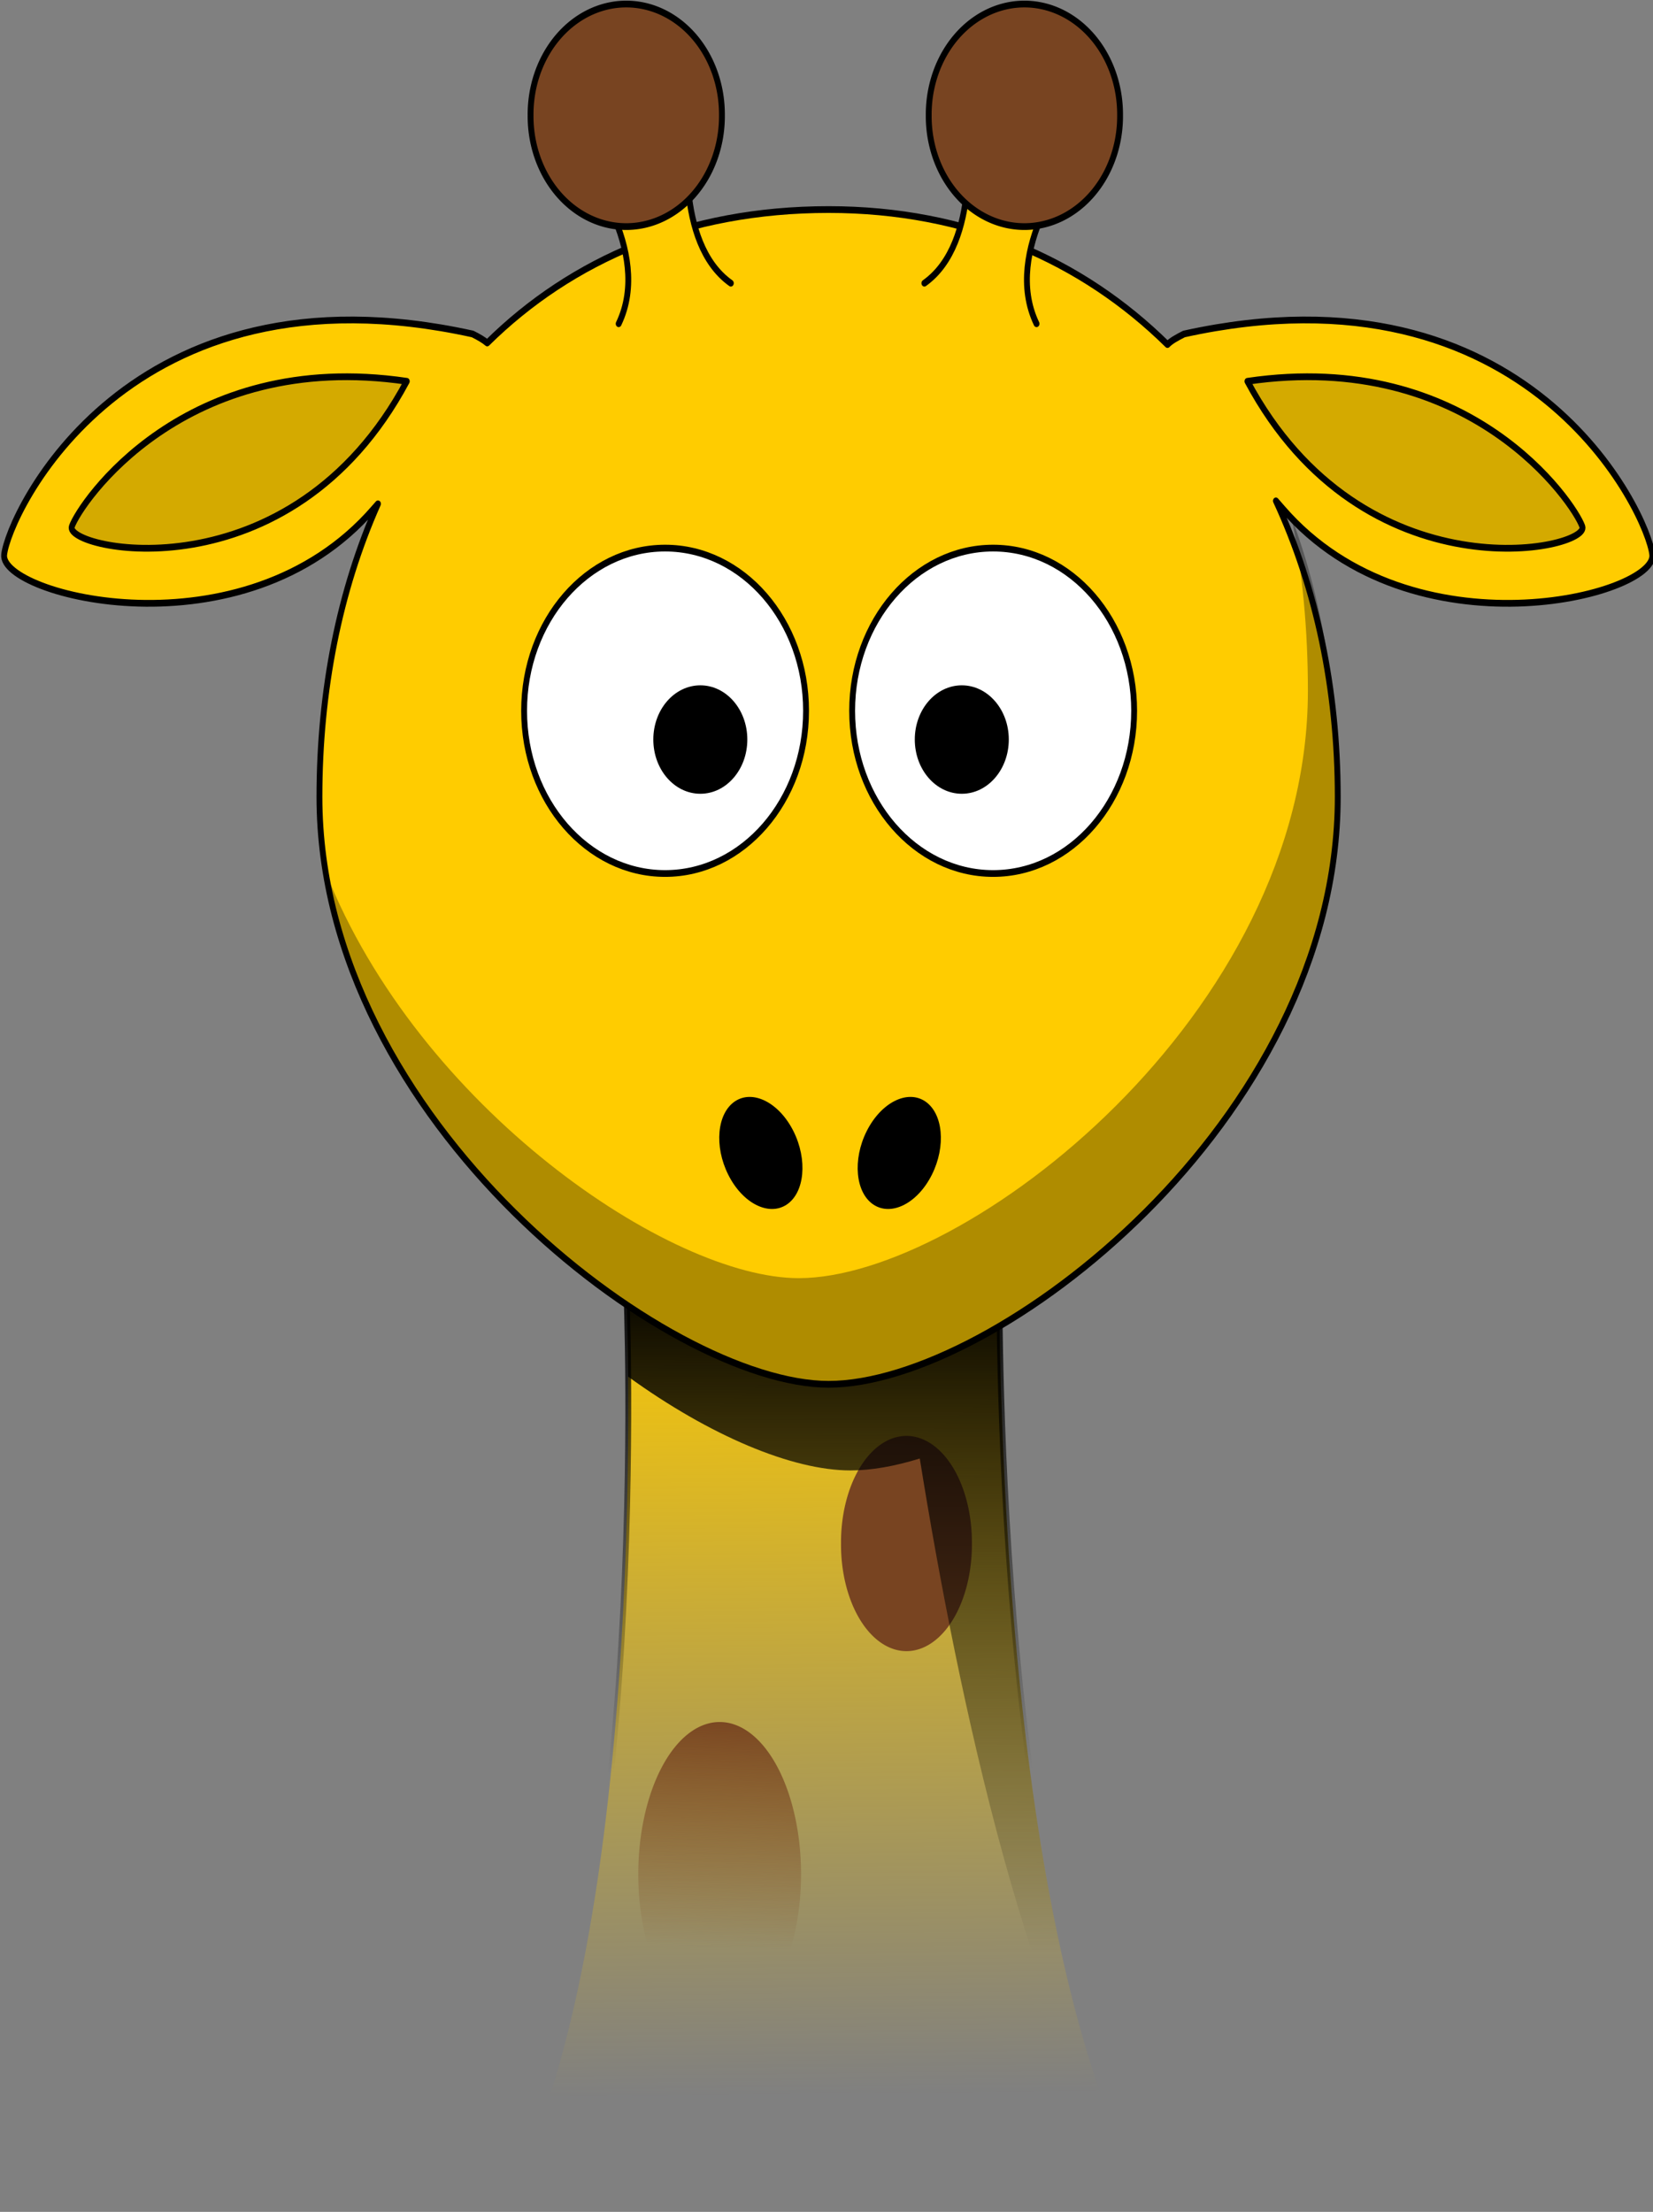 <?xml version="1.0" encoding="UTF-8" standalone="no"?>
<!-- Created with Inkscape (http://www.inkscape.org/) -->

<svg
   width="131.527mm"
   height="175.974mm"
   viewBox="0 0 131.527 175.974"
   version="1.1"
   id="svg2041"
   xml:space="preserve"
   xmlns:xlink="http://www.w3.org/1999/xlink"
   xmlns="http://www.w3.org/2000/svg"
   xmlns:svg="http://www.w3.org/2000/svg"><rect x="0" y="0" width="131.527" height="175.974" fill="#808080" stroke="none"/><defs
     id="defs2038"><linearGradient
       id="linearGradient4427"
       y2="1060.219"
       gradientUnits="userSpaceOnUse"
       y1="-3.732"
       x2="748.391"
       x1="749.372"><stop
         id="stop4423"
         stop-color="#00a8f0"
         offset="0.239" /><stop
         id="stop4425"
         stop-color="#00a8f0"
         stop-opacity="0"
         offset="0.89" /></linearGradient><filter
       id="filter4481"
       x="-0.039"
       y="-0.058"
       width="1.078"
       height="1.116"><feGaussianBlur
         id="feGaussianBlur4483"
         stdDeviation="4.134" /></filter><linearGradient
       xlink:href="#linearGradient5608"
       id="linearGradient5610"
       x1="352.06"
       y1="352.933"
       x2="353.346"
       y2="489.748"
       gradientUnits="userSpaceOnUse"
       spreadMethod="pad"
       gradientTransform="translate(63.433,-0.639)" /><linearGradient
       id="linearGradient5608"><stop
         style="stop-color:#ffcc00;stop-opacity:1;"
         offset="0"
         id="stop5604" /><stop
         style="stop-color:#ffcc00;stop-opacity:0;"
         offset="0.865"
         id="stop5606" /></linearGradient><linearGradient
       xlink:href="#linearGradient5643"
       id="linearGradient5645"
       x1="352.06"
       y1="352.933"
       x2="353.346"
       y2="489.748"
       gradientUnits="userSpaceOnUse"
       spreadMethod="pad"
       gradientTransform="translate(63.433,-0.639)" /><linearGradient
       id="linearGradient5643"><stop
         style="stop-color:#000000;stop-opacity:1;"
         offset="0"
         id="stop5639" /><stop
         style="stop-color:#000000;stop-opacity:0;"
         offset="0.535"
         id="stop5641" /></linearGradient><linearGradient
       xlink:href="#linearGradient5663"
       id="linearGradient5665"
       x1="186.086"
       y1="178.398"
       x2="185.5"
       y2="308.18"
       gradientUnits="userSpaceOnUse"
       gradientTransform="translate(280.163,177.421)" /><linearGradient
       id="linearGradient5663"><stop
         style="stop-color:#000000;stop-opacity:1;"
         offset="0"
         id="stop5659" /><stop
         style="stop-color:#000000;stop-opacity:0;"
         offset="0.731"
         id="stop5661" /></linearGradient><linearGradient
       xlink:href="#linearGradient5655"
       id="linearGradient5657"
       x1="76.593"
       y1="332.64"
       x2="76.054"
       y2="365.46"
       gradientUnits="userSpaceOnUse"
       gradientTransform="matrix(0.725,0,0,1.364,342.553,-36.087)" /><linearGradient
       id="linearGradient5655"><stop
         style="stop-color:#784421;stop-opacity:1;"
         offset="0"
         id="stop5651" /><stop
         style="stop-color:#784421;stop-opacity:0;"
         offset="0.724"
         id="stop5653" /></linearGradient></defs><g
     id="layer1"
     transform="translate(-31.291,-105.391)"><g
       id="layer1-5"
       transform="matrix(0.266,0,0,0.265,-0.976,0.55)"
       style="display:none;stroke-width:1.003;stroke-dasharray:none"><rect
         id="rect4418"
         ry="2.384"
         height="1061.4"
         width="745.71"
         y="-0.985"
         x="1.779"
         fill="url(#linearGradient4427)"
         style="fill:url(#linearGradient4427);stroke-width:1.003;stroke-dasharray:none" /><path
         id="path4401"
         fill="#ffffff"
         d="m 186.61,30.543 c -10.55,0 -19.37,6.522 -21.54,15.222 -22.63,0.27 -42.26,5.18 -52.75,12.367 -3.18,-2.189 -7.06,-3.484 -11.27,-3.484 -10.686,0 -19.354,8.335 -19.354,18.603 0,1.232 0.127,2.435 0.365,3.599 -15.88,5.766 -26.035,14.569 -26.035,24.43 0,17.35 31.467,31.44 70.244,31.44 1.14,0 2.27,-0.01 3.4,-0.04 -0.45,2.19 -0.69,4.49 -0.69,6.86 0,14.75 9.28,26.72 20.71,26.72 5.83,0 11.08,-3.11 14.85,-8.11 4.19,3.75 9.62,6.01 15.54,6.01 9.58,0 17.86,-5.91 21.74,-14.45 9.32,2.21 19.74,3.45 30.72,3.45 39.77,0 72.05,-16.2 72.05,-36.16 0,-14.29 -16.57,-26.662 -40.58,-32.527 3.49,-3.669 5.46,-7.848 5.46,-12.276 0,-14.607 -21.49,-26.455 -47.96,-26.455 -4.56,0 -8.96,0.352 -13.14,1.008 -1.73,-9.189 -10.81,-16.207 -21.76,-16.207 z"
         style="stroke-width:1.003;stroke-dasharray:none" /><path
         id="path4429"
         fill="#ffffff"
         d="m 605.328,136.227 c -10.55,0 -19.37,6.52 -21.54,15.22 -22.63,0.27 -42.26,5.18 -52.75,12.36 -3.18,-2.18 -7.07,-3.48 -11.27,-3.48 -10.69,0 -19.36,8.34 -19.36,18.6 0,1.24 0.13,2.44 0.37,3.6 -15.88,5.77 -26.04,14.57 -26.04,24.43 0,17.35 31.47,31.44 70.25,31.44 1.14,0 2.27,-0.01 3.4,-0.03 -0.45,2.18 -0.69,4.48 -0.69,6.85 0,14.75 9.28,26.72 20.71,26.72 5.82,0 11.08,-3.11 14.85,-8.1 4.19,3.74 9.61,6 15.54,6 9.58,0 17.86,-5.91 21.74,-14.45 9.32,2.21 19.73,3.45 30.72,3.45 39.77,0 72.05,-16.2 72.05,-36.15 0,-14.3 -16.57,-26.67 -40.59,-32.53 3.49,-3.67 5.47,-7.85 5.47,-12.28 0,-14.61 -21.49,-26.46 -47.96,-26.46 -4.56,0 -8.96,0.36 -13.14,1.01 -1.73,-9.19 -10.81,-16.2 -21.76,-16.2 z"
         style="stroke-width:1.003;stroke-dasharray:none" /><path
         id="path4431"
         fill="#ffffff"
         d="m 186.974,259.979 c 8.5,3.05 13.4,11.74 12.21,20.56 18.15,6.81 32.32,17.11 38.34,26.91 3.3,-1.14 6.87,-1.23 10.26,-0.02 8.61,3.1 12.78,13.45 9.31,23.12 -0.42,1.15 -0.93,2.25 -1.51,3.28 10.85,10.02 16.06,21.24 12.73,30.52 -5.87,16.34 -35.99,20.48 -67.25,9.26 -0.91,-0.33 -1.82,-0.67 -2.72,-1.02 -0.38,2.19 -0.96,4.42 -1.77,6.65 -4.98,13.89 -16.51,22.46 -25.72,19.15 -4.7,-1.68 -7.88,-6.13 -9.23,-11.92 -4.65,2.31 -9.78,2.87 -14.56,1.15 -7.72,-2.77 -12.39,-10.73 -12.63,-19.9 -8.26,-0.61 -17.07,-2.46 -25.93,-5.64 -32.054,-11.52 -52.593,-36.1 -45.846,-54.88 4.833,-13.46 22.364,-20.3 43.706,-18.87 -1.57,-4.46 -1.75,-8.97 -0.26,-13.14 4.94,-13.74 26.26,-18.67 47.6,-11.01 3.68,1.32 7.1,2.93 10.25,4.75 4.5,-8.14 14.19,-12.12 23.02,-8.95 z"
         style="stroke-width:1.003;stroke-dasharray:none" /><path
         id="path4433"
         fill="#ffffff"
         d="m 113.53,566.481 c -5.76,0 -10.58,3.64 -11.76,8.49 -12.36,0.15 -23.077,2.89 -28.802,6.9 -1.734,-1.22 -3.857,-1.94 -6.153,-1.94 -5.835,0 -10.567,4.65 -10.567,10.37 0,0.69 0.069,1.36 0.199,2.01 -8.67,3.22 -14.214,8.13 -14.214,13.63 0,9.68 17.179,17.54 38.35,17.54 0.617,0 1.237,0 1.857,-0.02 -0.25,1.22 -0.38,2.5 -0.38,3.83 0,8.23 5.07,14.9 11.31,14.9 3.18,0 6.05,-1.73 8.11,-4.52 2.29,2.09 5.25,3.35 8.48,3.35 5.23,0 9.75,-3.29 11.87,-8.06 5.09,1.23 10.78,1.92 16.77,1.92 21.72,0 39.34,-9.03 39.34,-20.17 0,-7.97 -9.05,-14.87 -22.16,-18.14 1.91,-2.05 2.99,-4.38 2.99,-6.85 0,-8.15 -11.74,-14.76 -26.19,-14.76 -2.49,0 -4.89,0.19 -7.17,0.56 -0.95,-5.13 -5.91,-9.04 -11.88,-9.04 z"
         style="stroke-width:1.003;stroke-dasharray:none" /><path
         id="path4435"
         fill="#ffffff"
         d="m 592.164,396.167 c -10.38,1.84 -17.93,9.81 -18.54,18.75 -22.24,4.23 -40.71,12.49 -49.78,21.4 -3.51,-1.6 -7.56,-2.19 -11.7,-1.46 -10.52,1.87 -17.6,11.6 -15.81,21.71 0.22,1.21 0.55,2.37 0.99,3.48 -14.62,8.45 -23.08,18.89 -21.36,28.6 3.04,17.09 36.48,25.45 74.66,18.67 1.12,-0.2 2.24,-0.41 3.34,-0.63 -0.06,2.23 0.11,4.54 0.52,6.87 2.58,14.53 13.81,24.69 25.07,22.69 5.73,-1.02 10.36,-5 13.2,-10.58 4.78,2.96 10.52,4.23 16.35,3.2 9.43,-1.68 16.55,-8.94 18.88,-18.03 9.56,0.54 20.03,-0.06 30.85,-1.98 39.16,-6.96 68.1,-28.54 64.61,-48.19 -2.5,-14.08 -20.97,-23.36 -45.64,-24.94 2.79,-4.22 4.01,-8.68 3.23,-13.04 -2.55,-14.38 -25.78,-22.29 -51.85,-17.66 -4.48,0.8 -6.76,13.17 -10.76,14.54 -3.31,-8.74 -15.48,-25.32 -26.26,-23.4 z"
         style="stroke-width:1.003;stroke-dasharray:none" /><path
         id="path4437"
         fill="#ffffff"
         d="m 667.272,656.819 c -5.76,0 -10.58,3.64 -11.76,8.49 -12.36,0.15 -23.08,2.89 -28.8,6.9 -1.74,-1.22 -3.86,-1.94 -6.15,-1.94 -5.84,0 -10.57,4.65 -10.57,10.37 0,0.69 0.07,1.36 0.2,2.01 -8.67,3.22 -14.22,8.13 -14.22,13.63 0,9.68 17.18,17.54 38.35,17.54 0.62,0 1.24,0 1.86,-0.02 -0.25,1.22 -0.38,2.5 -0.38,3.83 0,8.23 5.07,14.9 11.31,14.9 3.18,0 6.05,-1.73 8.11,-4.52 2.29,2.09 5.25,3.35 8.48,3.35 5.23,0 9.75,-3.29 11.87,-8.06 5.09,1.23 10.78,1.92 16.77,1.92 21.72,0 39.34,-9.03 39.34,-20.17 0,-7.97 -9.05,-14.87 -22.16,-18.14 1.91,-2.05 2.99,-4.38 2.99,-6.85 0,-8.15 -11.74,-14.76 -26.19,-14.76 -2.49,0 -4.89,0.19 -7.17,0.56 -0.95,-5.13 -5.91,-9.04 -11.88,-9.04 z"
         style="stroke-width:1.003;stroke-dasharray:none" /><path
         id="path4439"
         fill="#ffffff"
         d="m 457.242,735.582 c -5.65,1.11 -9.68,5.6 -9.91,10.59 -12.1,2.53 -22.09,7.28 -26.93,12.31 -1.94,-0.86 -4.16,-1.16 -6.42,-0.72 -5.72,1.12 -9.47,6.59 -8.37,12.22 0.13,0.67 0.33,1.31 0.58,1.93 -7.89,4.82 -12.39,10.71 -11.33,16.1 1.86,9.5 20.23,13.91 41.01,9.84 0.61,-0.12 1.22,-0.24 1.82,-0.37 -0.01,1.24 0.11,2.53 0.36,3.82 1.58,8.08 7.84,13.66 13.97,12.46 3.12,-0.61 5.6,-2.87 7.08,-6 2.65,1.61 5.8,2.28 8.97,1.66 5.13,-1.01 8.94,-5.11 10.1,-10.2 5.23,0.23 10.94,-0.18 16.83,-1.33 21.31,-4.18 36.86,-16.43 34.72,-27.36 -1.53,-7.83 -11.73,-12.86 -25.23,-13.55 1.48,-2.37 2.09,-4.87 1.61,-7.29 -1.57,-8 -14.35,-12.23 -28.53,-9.45 -2.44,0.48 -4.77,1.13 -6.93,1.93 -1.92,-4.85 -7.54,-7.74 -13.4,-6.59 z"
         style="stroke-width:1.003;stroke-dasharray:none" /><path
         id="path4441"
         fill="#ffffff"
         d="m 162.927,776.962 c -5.76,0 -10.57,3.64 -11.76,8.5 -12.36,0.15 -23.07,2.89 -28.8,6.9 -1.73,-1.23 -3.86,-1.95 -6.15,-1.95 -5.84,0 -10.57,4.65 -10.57,10.38 0,0.69 0.07,1.36 0.2,2.01 -8.67,3.22 -14.21,8.13 -14.21,13.63 0,9.68 17.18,17.54 38.35,17.54 0.62,0 1.24,-0.01 1.85,-0.02 -0.24,1.22 -0.38,2.5 -0.38,3.82 0,8.23 5.07,14.91 11.31,14.91 3.18,0 6.05,-1.74 8.11,-4.52 2.29,2.09 5.25,3.35 8.48,3.35 5.23,0 9.75,-3.3 11.87,-8.07 5.09,1.24 10.78,1.93 16.78,1.93 21.71,0 39.33,-9.04 39.33,-20.17 0,-7.98 -9.04,-14.88 -22.16,-18.15 1.91,-2.05 2.99,-4.38 2.99,-6.85 0,-8.15 -11.73,-14.76 -26.19,-14.76 -2.48,0 -4.89,0.2 -7.17,0.57 -0.94,-5.13 -5.9,-9.05 -11.88,-9.05 z"
         style="stroke-width:1.003;stroke-dasharray:none" /><path
         id="path4443"
         fill="#ffffff"
         d="m 400.484,534.88 c -5.56,-1.52 -11.16,0.73 -13.58,5.1 -11.96,-3.11 -23.03,-3.29 -29.6,-0.92 -1.36,-1.64 -3.21,-2.89 -5.43,-3.5 -5.63,-1.53 -11.42,1.71 -12.92,7.24 -0.18,0.66 -0.29,1.32 -0.34,1.98 -9.21,0.83 -15.85,4.11 -17.3,9.41 -2.55,9.34 11.96,21.44 32.38,27.02 0.6,0.16 1.2,0.32 1.8,0.46 -0.56,1.12 -1.02,2.32 -1.37,3.6 -2.17,7.93 0.97,15.71 6.99,17.35 3.07,0.84 6.29,-0.08 9.01,-2.23 1.66,2.62 4.18,4.62 7.3,5.47 5.05,1.37 10.28,-0.62 13.58,-4.66 4.58,2.53 9.88,4.69 15.67,6.27 20.95,5.71 40.33,1.63 43.26,-9.11 2.1,-7.69 -4.81,-16.73 -16.6,-23.34 2.37,-1.47 4.03,-3.43 4.68,-5.82 2.14,-7.86 -7.44,-17.32 -21.38,-21.13 -2.4,-0.65 -4.77,-1.09 -7.07,-1.34 0.44,-5.2 -3.32,-10.28 -9.08,-11.85 z"
         style="stroke-width:1.003;stroke-dasharray:none" /><path
         id="path4445"
         opacity="0.28"
         fill="#ffffff"
         d="m 632.119,810.326 c -5.65,1.1 -9.67,5.6 -9.9,10.59 -12.1,2.52 -22.09,7.27 -26.94,12.31 -1.94,-0.87 -4.16,-1.17 -6.41,-0.73 -5.73,1.13 -9.48,6.6 -8.38,12.22 0.14,0.67 0.33,1.32 0.59,1.93 -7.89,4.83 -12.39,10.71 -11.33,16.11 1.86,9.5 20.23,13.91 41,9.84 0.61,-0.12 1.22,-0.25 1.82,-0.38 0,1.25 0.11,2.53 0.37,3.83 1.58,8.07 7.84,13.65 13.96,12.45 3.12,-0.61 5.61,-2.86 7.09,-5.99 2.65,1.61 5.79,2.28 8.97,1.65 5.13,-1 8.93,-5.1 10.1,-10.19 5.23,0.23 10.94,-0.18 16.83,-1.34 21.3,-4.17 36.86,-16.43 34.72,-27.35 -1.54,-7.83 -11.74,-12.86 -25.23,-13.55 1.47,-2.38 2.08,-4.87 1.61,-7.3 -1.57,-7.99 -14.35,-12.23 -28.54,-9.45 -2.44,0.48 -4.76,1.14 -6.93,1.93 -1.91,-4.84 -7.53,-7.73 -13.4,-6.58 z"
         style="stroke-width:1.003;stroke-dasharray:none" /><path
         id="path4447"
         opacity="0.28"
         fill="#ffffff"
         d="m 294.92,873.32 c -5.65,1.11 -9.67,5.6 -9.9,10.59 -12.1,2.53 -22.09,7.28 -26.94,12.31 -1.94,-0.86 -4.16,-1.16 -6.41,-0.72 -5.73,1.12 -9.48,6.59 -8.38,12.21 0.14,0.68 0.33,1.32 0.59,1.94 -7.89,4.82 -12.39,10.7 -11.33,16.1 1.86,9.5 20.23,13.91 41,9.84 0.61,-0.12 1.22,-0.24 1.82,-0.37 0,1.24 0.11,2.53 0.37,3.82 1.58,8.08 7.84,13.66 13.96,12.46 3.12,-0.62 5.61,-2.87 7.09,-6 2.65,1.61 5.79,2.28 8.97,1.66 5.13,-1.01 8.93,-5.11 10.1,-10.2 5.23,0.23 10.94,-0.18 16.83,-1.33 21.3,-4.18 36.86,-16.43 34.72,-27.36 -1.54,-7.83 -11.74,-12.86 -25.23,-13.55 1.47,-2.37 2.08,-4.87 1.61,-7.29 -1.57,-8 -14.35,-12.23 -28.54,-9.45 -2.44,0.47 -4.76,1.13 -6.93,1.93 -1.91,-4.85 -7.53,-7.74 -13.4,-6.59 z"
         style="stroke-width:1.003;stroke-dasharray:none" /><path
         id="path4449"
         opacity="0.28"
         fill="#ffffff"
         d="m 118.468,861.737 c -5.654,1.11 -9.679,5.61 -9.91,10.6 -12.095,2.52 -22.087,7.27 -26.935,12.31 -1.936,-0.87 -4.158,-1.17 -6.411,-0.73 -5.726,1.12 -9.476,6.6 -8.375,12.22 0.132,0.67 0.329,1.32 0.582,1.93 -7.89,4.83 -12.386,10.71 -11.329,16.11 1.862,9.5 20.231,13.91 41.007,9.84 0.61,-0.12 1.216,-0.25 1.817,-0.38 -0.006,1.25 0.112,2.53 0.366,3.83 1.582,8.07 7.838,13.65 13.964,12.45 3.12,-0.61 5.604,-2.86 7.084,-5.99 2.65,1.61 5.8,2.27 8.97,1.65 5.13,-1 8.94,-5.11 10.1,-10.19 5.23,0.23 10.94,-0.19 16.83,-1.34 21.31,-4.17 36.86,-16.43 34.72,-27.35 -1.53,-7.83 -11.73,-12.86 -25.23,-13.55 1.48,-2.38 2.09,-4.87 1.61,-7.3 -1.56,-8 -14.35,-12.23 -28.53,-9.45 -2.44,0.48 -4.77,1.14 -6.93,1.93 -1.92,-4.85 -7.54,-7.74 -13.4,-6.59 z"
         style="stroke-width:1.003;stroke-dasharray:none" /><path
         id="path4451"
         opacity="0.28"
         d="m 408.33,235.04 c -10.61,2.42 -18.16,12.23 -18.6,23.12 -22.7,5.5 -41.45,15.86 -50.55,26.85 -3.64,-1.89 -7.81,-2.55 -12.04,-1.58 -10.74,2.44 -17.78,14.38 -15.71,26.65 0.24,1.47 0.61,2.88 1.09,4.21 -14.81,10.53 -23.25,23.36 -21.27,35.14 3.5,20.73 37.98,30.35 76.97,21.47 1.15,-0.27 2.28,-0.54 3.41,-0.82 -0.01,2.71 0.21,5.51 0.69,8.34 2.97,17.62 14.71,29.79 26.21,27.17 5.85,-1.33 10.51,-6.25 13.29,-13.08 4.98,3.51 10.89,4.97 16.84,3.61 9.64,-2.19 16.77,-11.14 18.96,-22.24 9.82,0.51 20.54,-0.39 31.59,-2.91 39.99,-9.11 69.19,-35.84 65.17,-59.68 -2.88,-17.07 -22.03,-28.05 -47.36,-29.56 2.77,-5.18 3.92,-10.62 3.02,-15.91 -2.94,-17.45 -26.93,-26.68 -53.55,-20.61 -4.59,1.04 -8.94,2.47 -13.01,4.21 -3.59,-10.58 -14.14,-16.88 -25.15,-14.38 z"
         transform="matrix(0.741,0,0,0.7,91.8,127.286)"
         filter="url(#filter4481)"
         fill="#ffffff"
         style="stroke-width:1.392;stroke-dasharray:none" /><path
         id="path4485"
         opacity="0.28"
         d="m 261.9,385.76 c -10.61,2.41 -18.16,12.22 -18.6,23.11 -22.7,5.51 -41.45,15.87 -50.55,26.85 -3.64,-1.89 -7.81,-2.54 -12.03,-1.58 -10.75,2.45 -17.79,14.39 -15.72,26.65 0.24,1.47 0.61,2.88 1.09,4.22 -14.81,10.52 -23.25,23.36 -21.27,35.13 3.5,20.73 37.98,30.35 76.97,21.47 1.15,-0.26 2.29,-0.53 3.41,-0.82 -0.01,2.72 0.21,5.52 0.69,8.35 2.97,17.61 14.71,29.78 26.21,27.16 5.86,-1.33 10.52,-6.25 13.3,-13.07 4.97,3.51 10.88,4.97 16.84,3.61 9.63,-2.19 16.77,-11.15 18.95,-22.24 9.82,0.5 20.54,-0.4 31.59,-2.92 39.99,-9.1 69.19,-35.84 65.17,-59.67 -2.88,-17.08 -22.03,-28.06 -47.36,-29.56 2.77,-5.18 3.92,-10.63 3.03,-15.92 -2.95,-17.44 -26.94,-26.67 -53.56,-20.61 -4.59,1.04 -8.94,2.47 -13.01,4.21 -3.59,-10.58 -14.14,-16.88 -25.15,-14.37 z"
         transform="matrix(0.685,0,0,0.6,4.134,205.49)"
         filter="url(#filter4481)"
         fill="#ffffff"
         style="stroke-width:1.564;stroke-dasharray:none" /><path
         id="path4487"
         opacity="0.28"
         d="m 408.33,235.04 c -10.61,2.42 -18.16,12.23 -18.6,23.12 -22.7,5.5 -41.45,15.86 -50.55,26.85 -3.64,-1.89 -7.81,-2.55 -12.04,-1.58 -10.74,2.44 -17.78,14.38 -15.71,26.65 0.24,1.47 0.61,2.88 1.09,4.21 -14.81,10.53 -23.25,23.36 -21.27,35.14 3.5,20.73 37.98,30.35 76.97,21.47 1.15,-0.27 2.28,-0.54 3.41,-0.82 -0.01,2.71 0.21,5.51 0.69,8.34 2.97,17.62 14.71,29.79 26.21,27.17 5.85,-1.33 10.51,-6.25 13.29,-13.08 4.98,3.51 10.89,4.97 16.84,3.61 9.64,-2.19 16.77,-11.14 18.96,-22.24 9.82,0.51 20.54,-0.39 31.59,-2.91 39.99,-9.11 69.19,-35.84 65.17,-59.68 -2.88,-17.07 -22.03,-28.05 -47.36,-29.56 2.77,-5.18 3.92,-10.62 3.02,-15.91 -2.94,-17.45 -26.93,-26.68 -53.55,-20.61 -4.59,1.04 -8.94,2.47 -13.01,4.21 -3.59,-10.58 -14.14,-16.88 -25.15,-14.38 z"
         transform="matrix(0.741,0,0,0.7,158.158,-154.424)"
         filter="url(#filter4481)"
         fill="#ffffff"
         style="stroke-width:1.392;stroke-dasharray:none" /><path
         id="path4489"
         opacity="0.28"
         d="m 261.9,385.76 c -10.61,2.41 -18.16,12.22 -18.6,23.11 -22.7,5.51 -41.45,15.87 -50.55,26.85 -3.64,-1.89 -7.81,-2.54 -12.03,-1.58 -10.75,2.45 -17.79,14.39 -15.72,26.65 0.24,1.47 0.61,2.88 1.09,4.22 -14.81,10.52 -23.25,23.36 -21.27,35.13 3.5,20.73 37.98,30.35 76.97,21.47 1.15,-0.26 2.29,-0.53 3.41,-0.82 -0.01,2.72 0.21,5.52 0.69,8.35 2.97,17.61 14.71,29.78 26.21,27.16 5.86,-1.33 10.52,-6.25 13.3,-13.07 4.97,3.51 10.88,4.97 16.84,3.61 9.63,-2.19 16.77,-11.15 18.95,-22.24 9.82,0.5 20.54,-0.4 31.59,-2.92 39.99,-9.1 69.19,-35.84 65.17,-59.67 -2.88,-17.08 -22.03,-28.06 -47.36,-29.56 2.77,-5.18 3.92,-10.63 3.03,-15.92 -2.95,-17.44 -26.94,-26.67 -53.56,-20.61 -4.59,1.04 -8.94,2.47 -13.01,4.21 -3.59,-10.58 -14.14,-16.88 -25.15,-14.37 z"
         transform="matrix(0.685,0,0,0.6,121.28,415.49)"
         filter="url(#filter4481)"
         fill="#ffffff"
         style="stroke-width:1.564;stroke-dasharray:none" /></g><g
       id="layer1-8"
       transform="matrix(0.495,0,0,0.571,-108.054,3.334)"
       style="display:inline;stroke-width:1.003;stroke-dasharray:none"><path
         id="path2399"
         style="fill:url(#linearGradient5610);fill-opacity:1;fill-rule:evenodd;stroke:url(#linearGradient5645);stroke-width:0.941;stroke-linecap:round;stroke-linejoin:round;stroke-dasharray:none"
         d="m 362.173,486.701 c 24.5,-37.9 20,-128.73 20,-128.73 l 60,-3.27 c 0,0 -1.5,91.49 23.5,130.04" /><path
         id="path3244"
         style="fill:#784421;stroke-width:0.746"
         d="m 437.734,393.796 a 10.521,14.849 0 1 1 -21.041,0 10.521,14.849 0 1 1 21.041,0 z" /><path
         id="path3214"
         style="fill:url(#linearGradient5665);fill-opacity:1;fill-rule:evenodd"
         d="m 442.163,354.701 -17.16,0.94 -42.84,2.34 c 0,0 0.24,4.86 0.31,12.56 13.16,8.26 26.42,13.07 35.72,13.07 3.33,0 7.11,-0.57 11.16,-1.66 6.18,33.34 17.67,80.34 36.03,102.5 l -1,0.35 1.28,-0.04 c -17.21,-26.53 -21.83,-78.15 -23.06,-107.75 -0.14,-3.35 -0.25,-6.43 -0.32,-9.15 -0.05,-2.18 -0.07,-4.1 -0.09,-5.78 -0.02,-1.36 -0.03,-2.38 -0.03,-3.38 0,-1.55 -0.01,-1.75 0,-2.4 z" /><path
         id="path3155"
         style="fill:#ffcc00;stroke:#000000;stroke-width:0.941;stroke-linecap:round;stroke-linejoin:round;stroke-dasharray:none"
         d="m 414.703,207.931 c -22.79,0 -41.28,6.96 -54.88,18.59 -0.57,-0.43 -1.34,-0.81 -2.34,-1.25 -55.51,-10.61 -74.61,25.09 -75.31,30.75 -0.71,5.66 38.51,14.48 59.37,-6.38 0.27,-0.27 0.46,-0.45 0.72,-0.71 -6.17,12.02 -9.41,25.97 -9.41,40.84 0,45.17 56.13,81.84 81.85,81.84 26.71,0 81.84,-36.67 81.84,-81.84 0,-15.04 -3.46,-29.14 -9.94,-41.25 0.41,0.41 0.71,0.7 1.13,1.12 20.86,20.86 60.08,12.04 59.37,6.38 -0.7,-5.66 -19.77,-41.36 -75.28,-30.75 -1.17,0.52 -2.08,0.95 -2.65,1.47 -13.74,-11.75 -32.21,-18.81 -54.47,-18.81 z" /><g
         id="g2290"><path
           id="path3157"
           style="fill:#ffffff;stroke:#000000;stroke-width:0.941;stroke-linecap:round;stroke-linejoin:round;stroke-dasharray:none"
           d="m 411.073,277.771 c 0.01,12.52 -10.14,22.67 -22.66,22.67 -12.52,0 -22.67,-10.15 -22.66,-22.67 -0.01,-12.52 10.14,-22.67 22.66,-22.67 12.52,0 22.67,10.15 22.66,22.67 z" /><path
           id="path3159"
           style="fill:#ffffff;stroke:#000000;stroke-width:0.941;stroke-linecap:round;stroke-linejoin:round;stroke-dasharray:none"
           d="m 463.813,277.771 c 0,12.52 -10.15,22.67 -22.67,22.67 -12.52,0 -22.66,-10.15 -22.66,-22.67 0,-12.52 10.14,-22.67 22.66,-22.67 12.52,0 22.67,10.15 22.67,22.67 z" /><path
           id="path3161"
           style="display:inline;fill:#000000;stroke-width:1.003;stroke-dasharray:none"
           d="m 443.663,281.771 c 0,4.18 -3.38,7.56 -7.55,7.56 -4.18,0 -7.56,-3.38 -7.56,-7.56 0,-4.17 3.38,-7.55 7.56,-7.55 4.17,0 7.55,3.38 7.55,7.55 z" /><path
           id="path3163"
           style="display:inline;fill:#000000;stroke-width:1.003;stroke-dasharray:none"
           d="m 401.633,281.771 c 0,4.18 -3.38,7.56 -7.55,7.56 -4.18,0 -7.56,-3.38 -7.56,-7.56 0,-4.17 3.38,-7.55 7.56,-7.55 4.17,0 7.55,3.38 7.55,7.55 z" /></g><path
         id="path3231"
         style="fill:#000000;fill-opacity:0.314"
         d="m 489.123,250.851 c 1.75,7.63 2.62,15.72 2.62,24.13 0,45.17 -55.12,81.84 -81.84,81.84 -20.71,0 -61.1,-23.76 -76.06,-56.59 7.61,40.24 57.17,71.37 80.87,71.37 26.72,0 81.84,-36.67 81.84,-81.84 0,-14.08 -2.41,-27.34 -7.43,-38.91 z" /><path
         id="path2398"
         style="fill:#000000"
         d="m 431.303,342.401 c -2.29,3.98 -6.5,5.84 -9.4,4.17 -2.89,-1.67 -3.38,-6.25 -1.09,-10.22 2.29,-3.97 6.5,-5.84 9.4,-4.17 2.89,1.68 3.38,6.25 1.09,10.22 z" /><path
         id="path2412"
         style="fill:#000000"
         d="m 398.563,342.401 c 2.29,3.98 6.5,5.84 9.4,4.17 2.89,-1.67 3.38,-6.25 1.09,-10.22 -2.29,-3.97 -6.5,-5.84 -9.4,-4.17 -2.89,1.68 -3.38,6.25 -1.09,10.22 z" /><path
         id="path3224"
         style="fill:#ffcc00;fill-rule:evenodd;stroke:#000000;stroke-width:0.941;stroke-linecap:round;stroke-dasharray:none"
         d="m 380.953,223.841 c 5.65,-10.25 -6.01,-22.62 -6.01,-22.62 l 17.32,-4.25 c 0,0 -2.47,15.56 6.72,21.22" /><path
         id="path3186"
         style="fill:#784421;stroke:#000000;stroke-width:0.941;stroke-linecap:round;stroke-linejoin:round;stroke-dasharray:none"
         d="m 397.551,194.801 a 15.38,15.38 0 1 1 -30.759,0 15.38,15.38 0 1 1 30.759,0 z" /><path
         id="path3190"
         style="fill:#d4aa00;fill-rule:evenodd;stroke:#000000;stroke-width:0.941;stroke-linejoin:round;stroke-dasharray:none"
         d="m 482.023,231.861 c 35.78,-4.57 52.52,16.97 53.83,20.23 1.32,3.26 -35.12,10.11 -53.83,-20.23 z" /><path
         id="path3228"
         style="fill:#ffcc00;fill-rule:evenodd;stroke:#000000;stroke-width:0.941;stroke-linecap:round;stroke-dasharray:none"
         d="m 448.123,223.841 c -5.65,-10.25 6.01,-22.62 6.01,-22.62 l -17.32,-4.25 c 0,0 2.47,15.56 -6.72,21.22" /><path
         id="path3222"
         style="fill:#784421;stroke:#000000;stroke-width:0.941;stroke-linecap:round;stroke-linejoin:round;stroke-dasharray:none"
         d="m 461.551,194.801 a 15.38,15.38 0 1 1 -30.759,0 15.38,15.38 0 1 1 30.759,0 z" /><path
         id="path3240"
         style="fill:url(#linearGradient5657);fill-opacity:1;stroke-width:0.995"
         d="m 410.269,439.877 a 13.081,21.212 0 1 1 -26.163,0 13.081,21.212 0 1 1 26.163,0 z" /><path
         id="path3246"
         style="fill:#d4aa00;fill-rule:evenodd;stroke:#000000;stroke-width:0.941;stroke-linejoin:round;stroke-dasharray:none"
         d="m 346.893,231.861 c -35.78,-4.57 -52.52,16.97 -53.84,20.23 -1.31,3.26 35.13,10.11 53.84,-20.23 z" /></g></g></svg>
